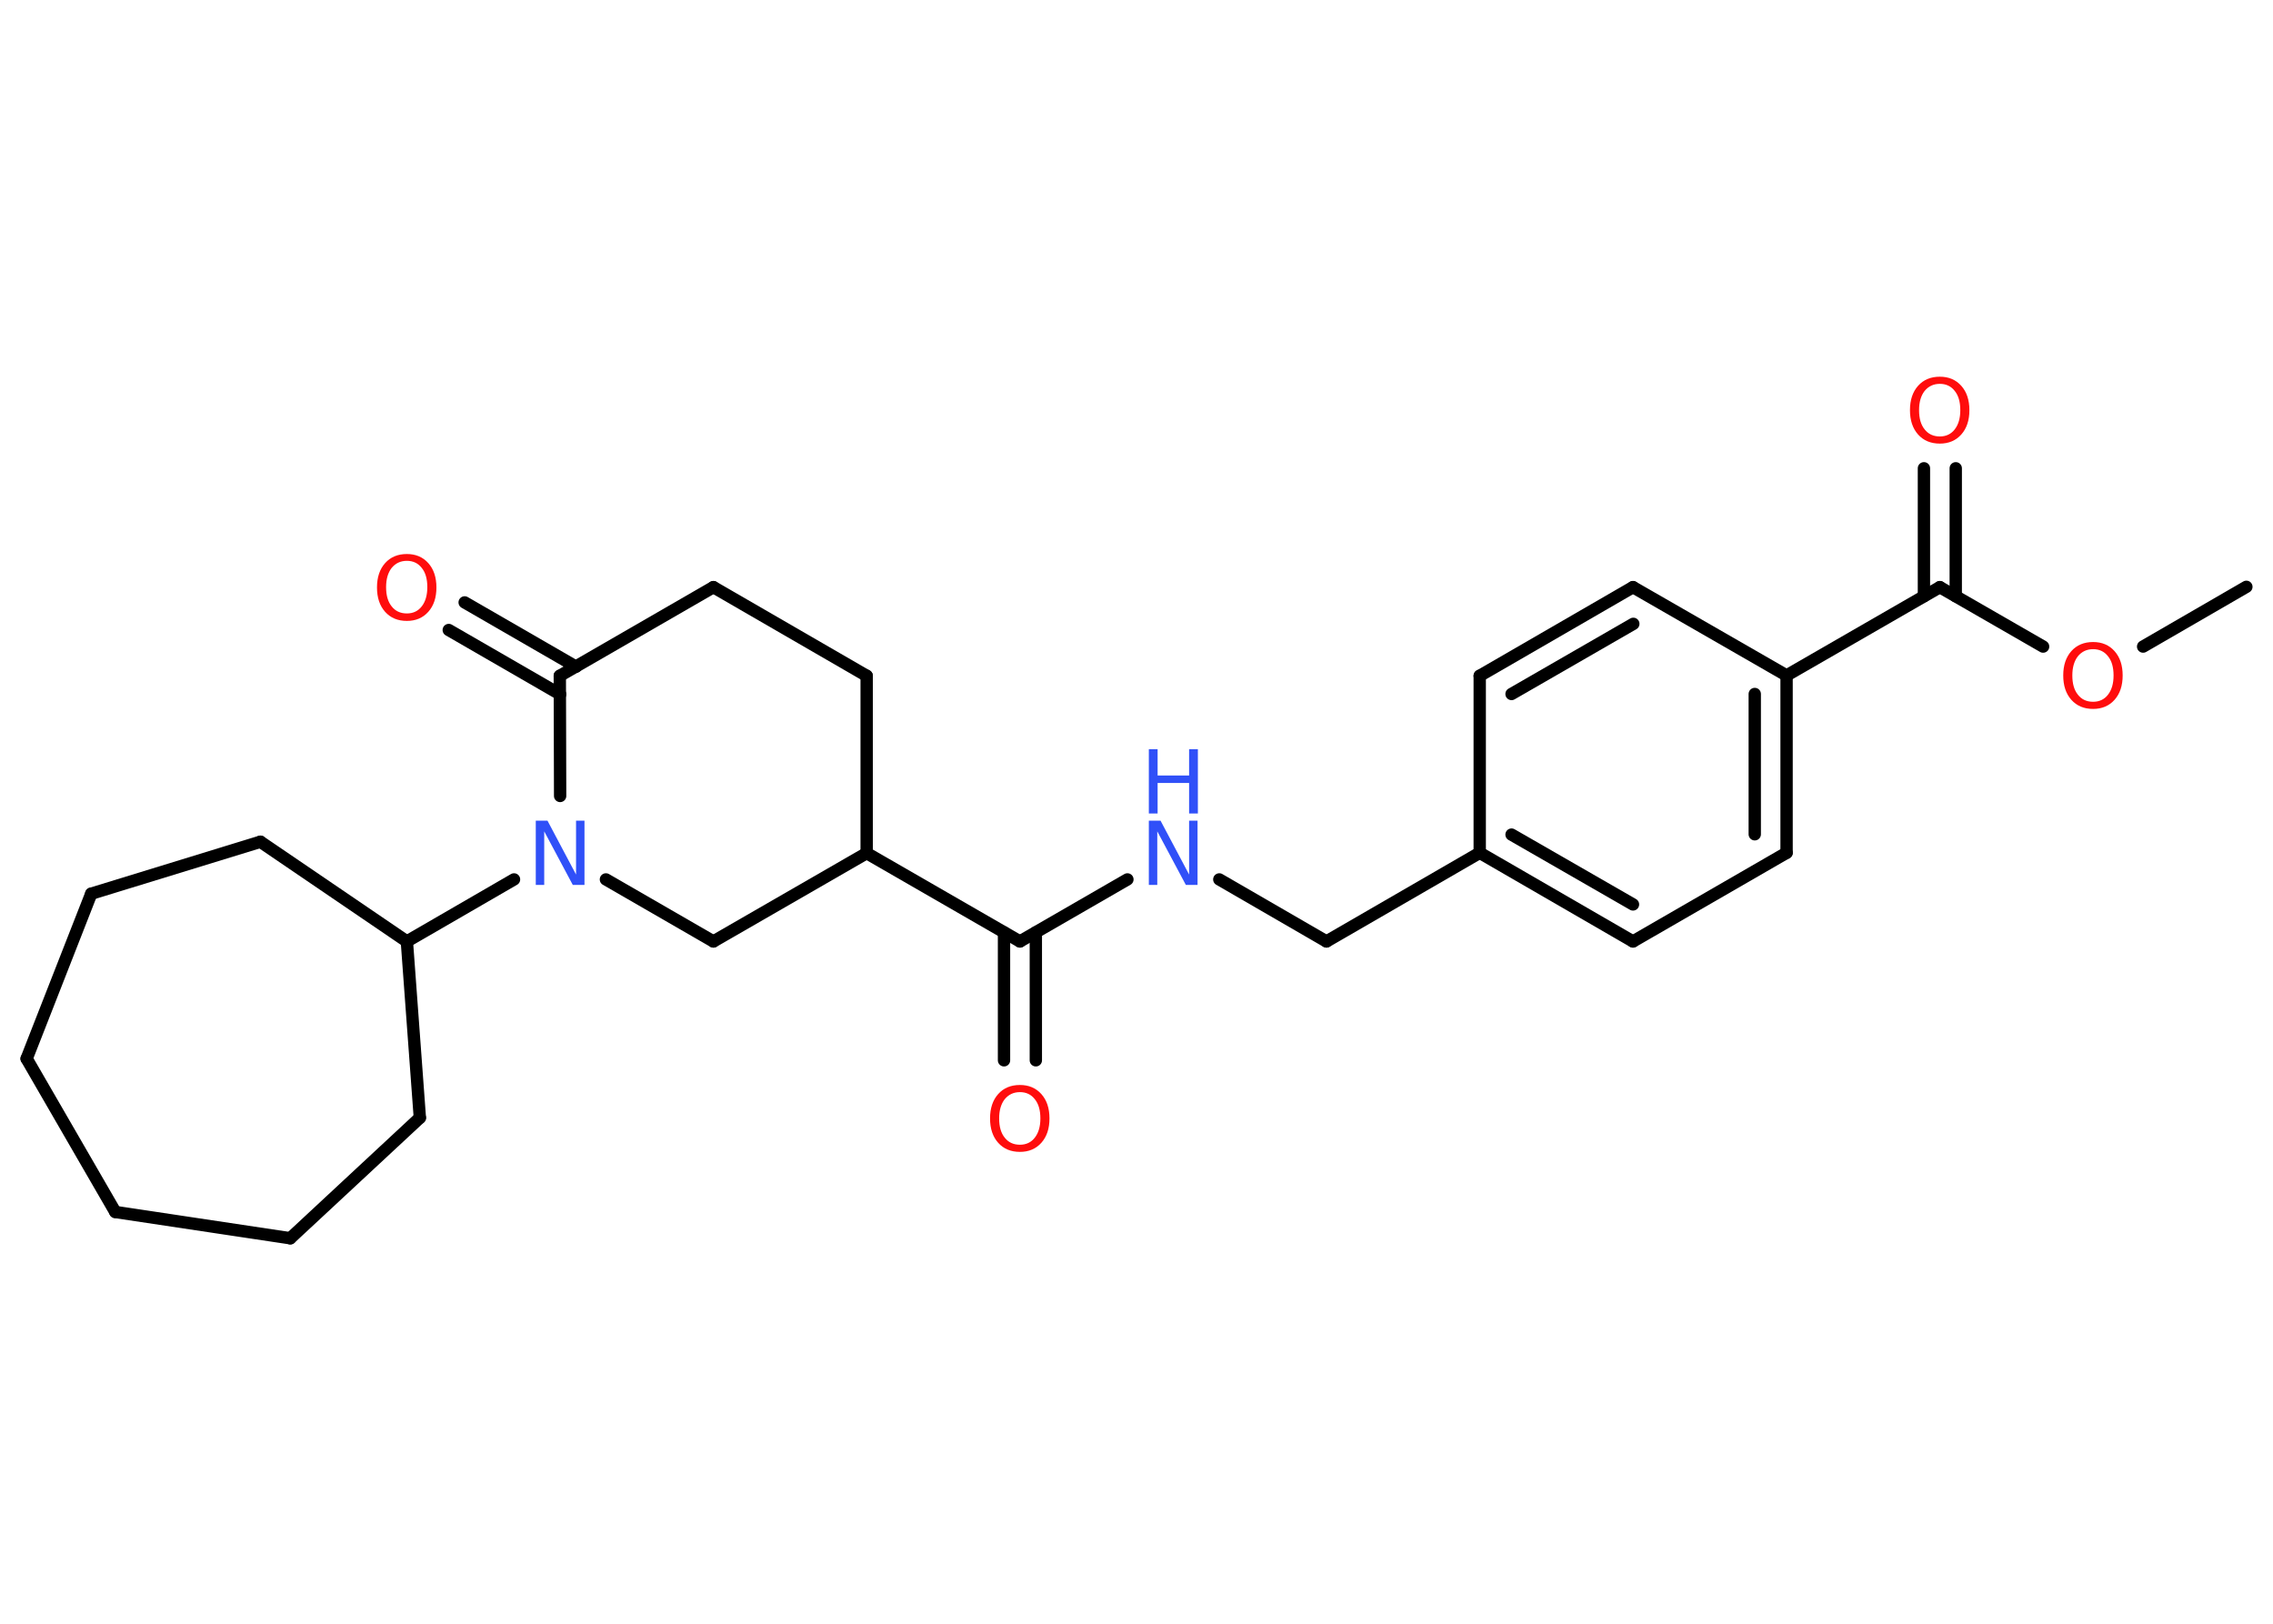 <?xml version='1.0' encoding='UTF-8'?>
<!DOCTYPE svg PUBLIC "-//W3C//DTD SVG 1.1//EN" "http://www.w3.org/Graphics/SVG/1.1/DTD/svg11.dtd">
<svg version='1.2' xmlns='http://www.w3.org/2000/svg' xmlns:xlink='http://www.w3.org/1999/xlink' width='70.0mm' height='50.0mm' viewBox='0 0 70.0 50.0'>
  <desc>Generated by the Chemistry Development Kit (http://github.com/cdk)</desc>
  <g stroke-linecap='round' stroke-linejoin='round' stroke='#000000' stroke-width='.38' fill='#FF0D0D'>
    <rect x='.0' y='.0' width='70.0' height='50.0' fill='#FFFFFF' stroke='none'/>
    <g id='mol1' class='mol'>
      <line id='mol1bnd1' class='bond' x1='69.18' y1='18.07' x2='66.0' y2='19.91'/>
      <line id='mol1bnd2' class='bond' x1='62.92' y1='19.91' x2='59.74' y2='18.08'/>
      <g id='mol1bnd3' class='bond'>
        <line x1='59.25' y1='18.36' x2='59.25' y2='14.42'/>
        <line x1='60.23' y1='18.36' x2='60.23' y2='14.42'/>
      </g>
      <line id='mol1bnd4' class='bond' x1='59.74' y1='18.08' x2='55.02' y2='20.8'/>
      <g id='mol1bnd5' class='bond'>
        <line x1='55.02' y1='26.26' x2='55.02' y2='20.8'/>
        <line x1='54.04' y1='25.69' x2='54.04' y2='21.37'/>
      </g>
      <line id='mol1bnd6' class='bond' x1='55.02' y1='26.26' x2='50.29' y2='28.99'/>
      <g id='mol1bnd7' class='bond'>
        <line x1='45.57' y1='26.26' x2='50.29' y2='28.99'/>
        <line x1='46.55' y1='25.7' x2='50.29' y2='27.85'/>
      </g>
      <line id='mol1bnd8' class='bond' x1='45.57' y1='26.26' x2='40.85' y2='28.99'/>
      <line id='mol1bnd9' class='bond' x1='40.85' y1='28.99' x2='37.55' y2='27.08'/>
      <line id='mol1bnd10' class='bond' x1='34.72' y1='27.08' x2='31.41' y2='28.99'/>
      <g id='mol1bnd11' class='bond'>
        <line x1='31.9' y1='28.71' x2='31.9' y2='32.65'/>
        <line x1='30.92' y1='28.71' x2='30.92' y2='32.65'/>
      </g>
      <line id='mol1bnd12' class='bond' x1='31.41' y1='28.99' x2='26.69' y2='26.27'/>
      <line id='mol1bnd13' class='bond' x1='26.69' y1='26.27' x2='26.69' y2='20.81'/>
      <line id='mol1bnd14' class='bond' x1='26.69' y1='20.81' x2='21.97' y2='18.08'/>
      <line id='mol1bnd15' class='bond' x1='21.97' y1='18.08' x2='17.24' y2='20.81'/>
      <g id='mol1bnd16' class='bond'>
        <line x1='17.25' y1='21.38' x2='13.82' y2='19.4'/>
        <line x1='17.74' y1='20.53' x2='14.31' y2='18.55'/>
      </g>
      <line id='mol1bnd17' class='bond' x1='17.24' y1='20.81' x2='17.25' y2='24.51'/>
      <line id='mol1bnd18' class='bond' x1='15.83' y1='27.08' x2='12.53' y2='28.99'/>
      <line id='mol1bnd19' class='bond' x1='12.53' y1='28.99' x2='8.02' y2='25.92'/>
      <line id='mol1bnd20' class='bond' x1='8.02' y1='25.92' x2='2.81' y2='27.52'/>
      <line id='mol1bnd21' class='bond' x1='2.81' y1='27.52' x2='.82' y2='32.6'/>
      <line id='mol1bnd22' class='bond' x1='.82' y1='32.6' x2='3.55' y2='37.32'/>
      <line id='mol1bnd23' class='bond' x1='3.55' y1='37.32' x2='8.94' y2='38.13'/>
      <line id='mol1bnd24' class='bond' x1='8.94' y1='38.13' x2='12.93' y2='34.42'/>
      <line id='mol1bnd25' class='bond' x1='12.53' y1='28.99' x2='12.93' y2='34.42'/>
      <line id='mol1bnd26' class='bond' x1='18.66' y1='27.08' x2='21.97' y2='28.99'/>
      <line id='mol1bnd27' class='bond' x1='26.69' y1='26.27' x2='21.97' y2='28.99'/>
      <line id='mol1bnd28' class='bond' x1='45.57' y1='26.26' x2='45.57' y2='20.81'/>
      <g id='mol1bnd29' class='bond'>
        <line x1='50.29' y1='18.08' x2='45.57' y2='20.81'/>
        <line x1='50.3' y1='19.21' x2='46.55' y2='21.37'/>
      </g>
      <line id='mol1bnd30' class='bond' x1='55.02' y1='20.8' x2='50.29' y2='18.08'/>
      <path id='mol1atm2' class='atom' d='M64.46 19.99q-.29 .0 -.47 .22q-.17 .22 -.17 .59q.0 .38 .17 .59q.17 .22 .47 .22q.29 .0 .46 -.22q.17 -.22 .17 -.59q.0 -.38 -.17 -.59q-.17 -.22 -.46 -.22zM64.46 19.77q.41 .0 .66 .28q.25 .28 .25 .75q.0 .47 -.25 .75q-.25 .28 -.66 .28q-.42 .0 -.67 -.28q-.25 -.28 -.25 -.75q.0 -.47 .25 -.75q.25 -.28 .67 -.28z' stroke='none'/>
      <path id='mol1atm4' class='atom' d='M59.74 11.82q-.29 .0 -.47 .22q-.17 .22 -.17 .59q.0 .38 .17 .59q.17 .22 .47 .22q.29 .0 .46 -.22q.17 -.22 .17 -.59q.0 -.38 -.17 -.59q-.17 -.22 -.46 -.22zM59.74 11.6q.41 .0 .66 .28q.25 .28 .25 .75q.0 .47 -.25 .75q-.25 .28 -.66 .28q-.42 .0 -.67 -.28q-.25 -.28 -.25 -.75q.0 -.47 .25 -.75q.25 -.28 .67 -.28z' stroke='none'/>
      <g id='mol1atm10' class='atom'>
        <path d='M35.38 25.27h.36l.88 1.66v-1.66h.26v1.98h-.36l-.88 -1.65v1.65h-.26v-1.98z' stroke='none' fill='#3050F8'/>
        <path d='M35.38 23.07h.27v.81h.97v-.81h.27v1.98h-.27v-.94h-.97v.94h-.27v-1.98z' stroke='none' fill='#3050F8'/>
      </g>
      <path id='mol1atm12' class='atom' d='M31.41 33.63q-.29 .0 -.47 .22q-.17 .22 -.17 .59q.0 .38 .17 .59q.17 .22 .47 .22q.29 .0 .46 -.22q.17 -.22 .17 -.59q.0 -.38 -.17 -.59q-.17 -.22 -.46 -.22zM31.41 33.41q.41 .0 .66 .28q.25 .28 .25 .75q.0 .47 -.25 .75q-.25 .28 -.66 .28q-.42 .0 -.67 -.28q-.25 -.28 -.25 -.75q.0 -.47 .25 -.75q.25 -.28 .67 -.28z' stroke='none'/>
      <path id='mol1atm17' class='atom' d='M12.53 17.27q-.29 .0 -.47 .22q-.17 .22 -.17 .59q.0 .38 .17 .59q.17 .22 .47 .22q.29 .0 .46 -.22q.17 -.22 .17 -.59q.0 -.38 -.17 -.59q-.17 -.22 -.46 -.22zM12.53 17.06q.41 .0 .66 .28q.25 .28 .25 .75q.0 .47 -.25 .75q-.25 .28 -.66 .28q-.42 .0 -.67 -.28q-.25 -.28 -.25 -.75q.0 -.47 .25 -.75q.25 -.28 .67 -.28z' stroke='none'/>
      <path id='mol1atm18' class='atom' d='M16.5 25.27h.36l.88 1.66v-1.66h.26v1.98h-.36l-.88 -1.65v1.65h-.26v-1.98z' stroke='none' fill='#3050F8'/>
    </g>
  </g>
</svg>
